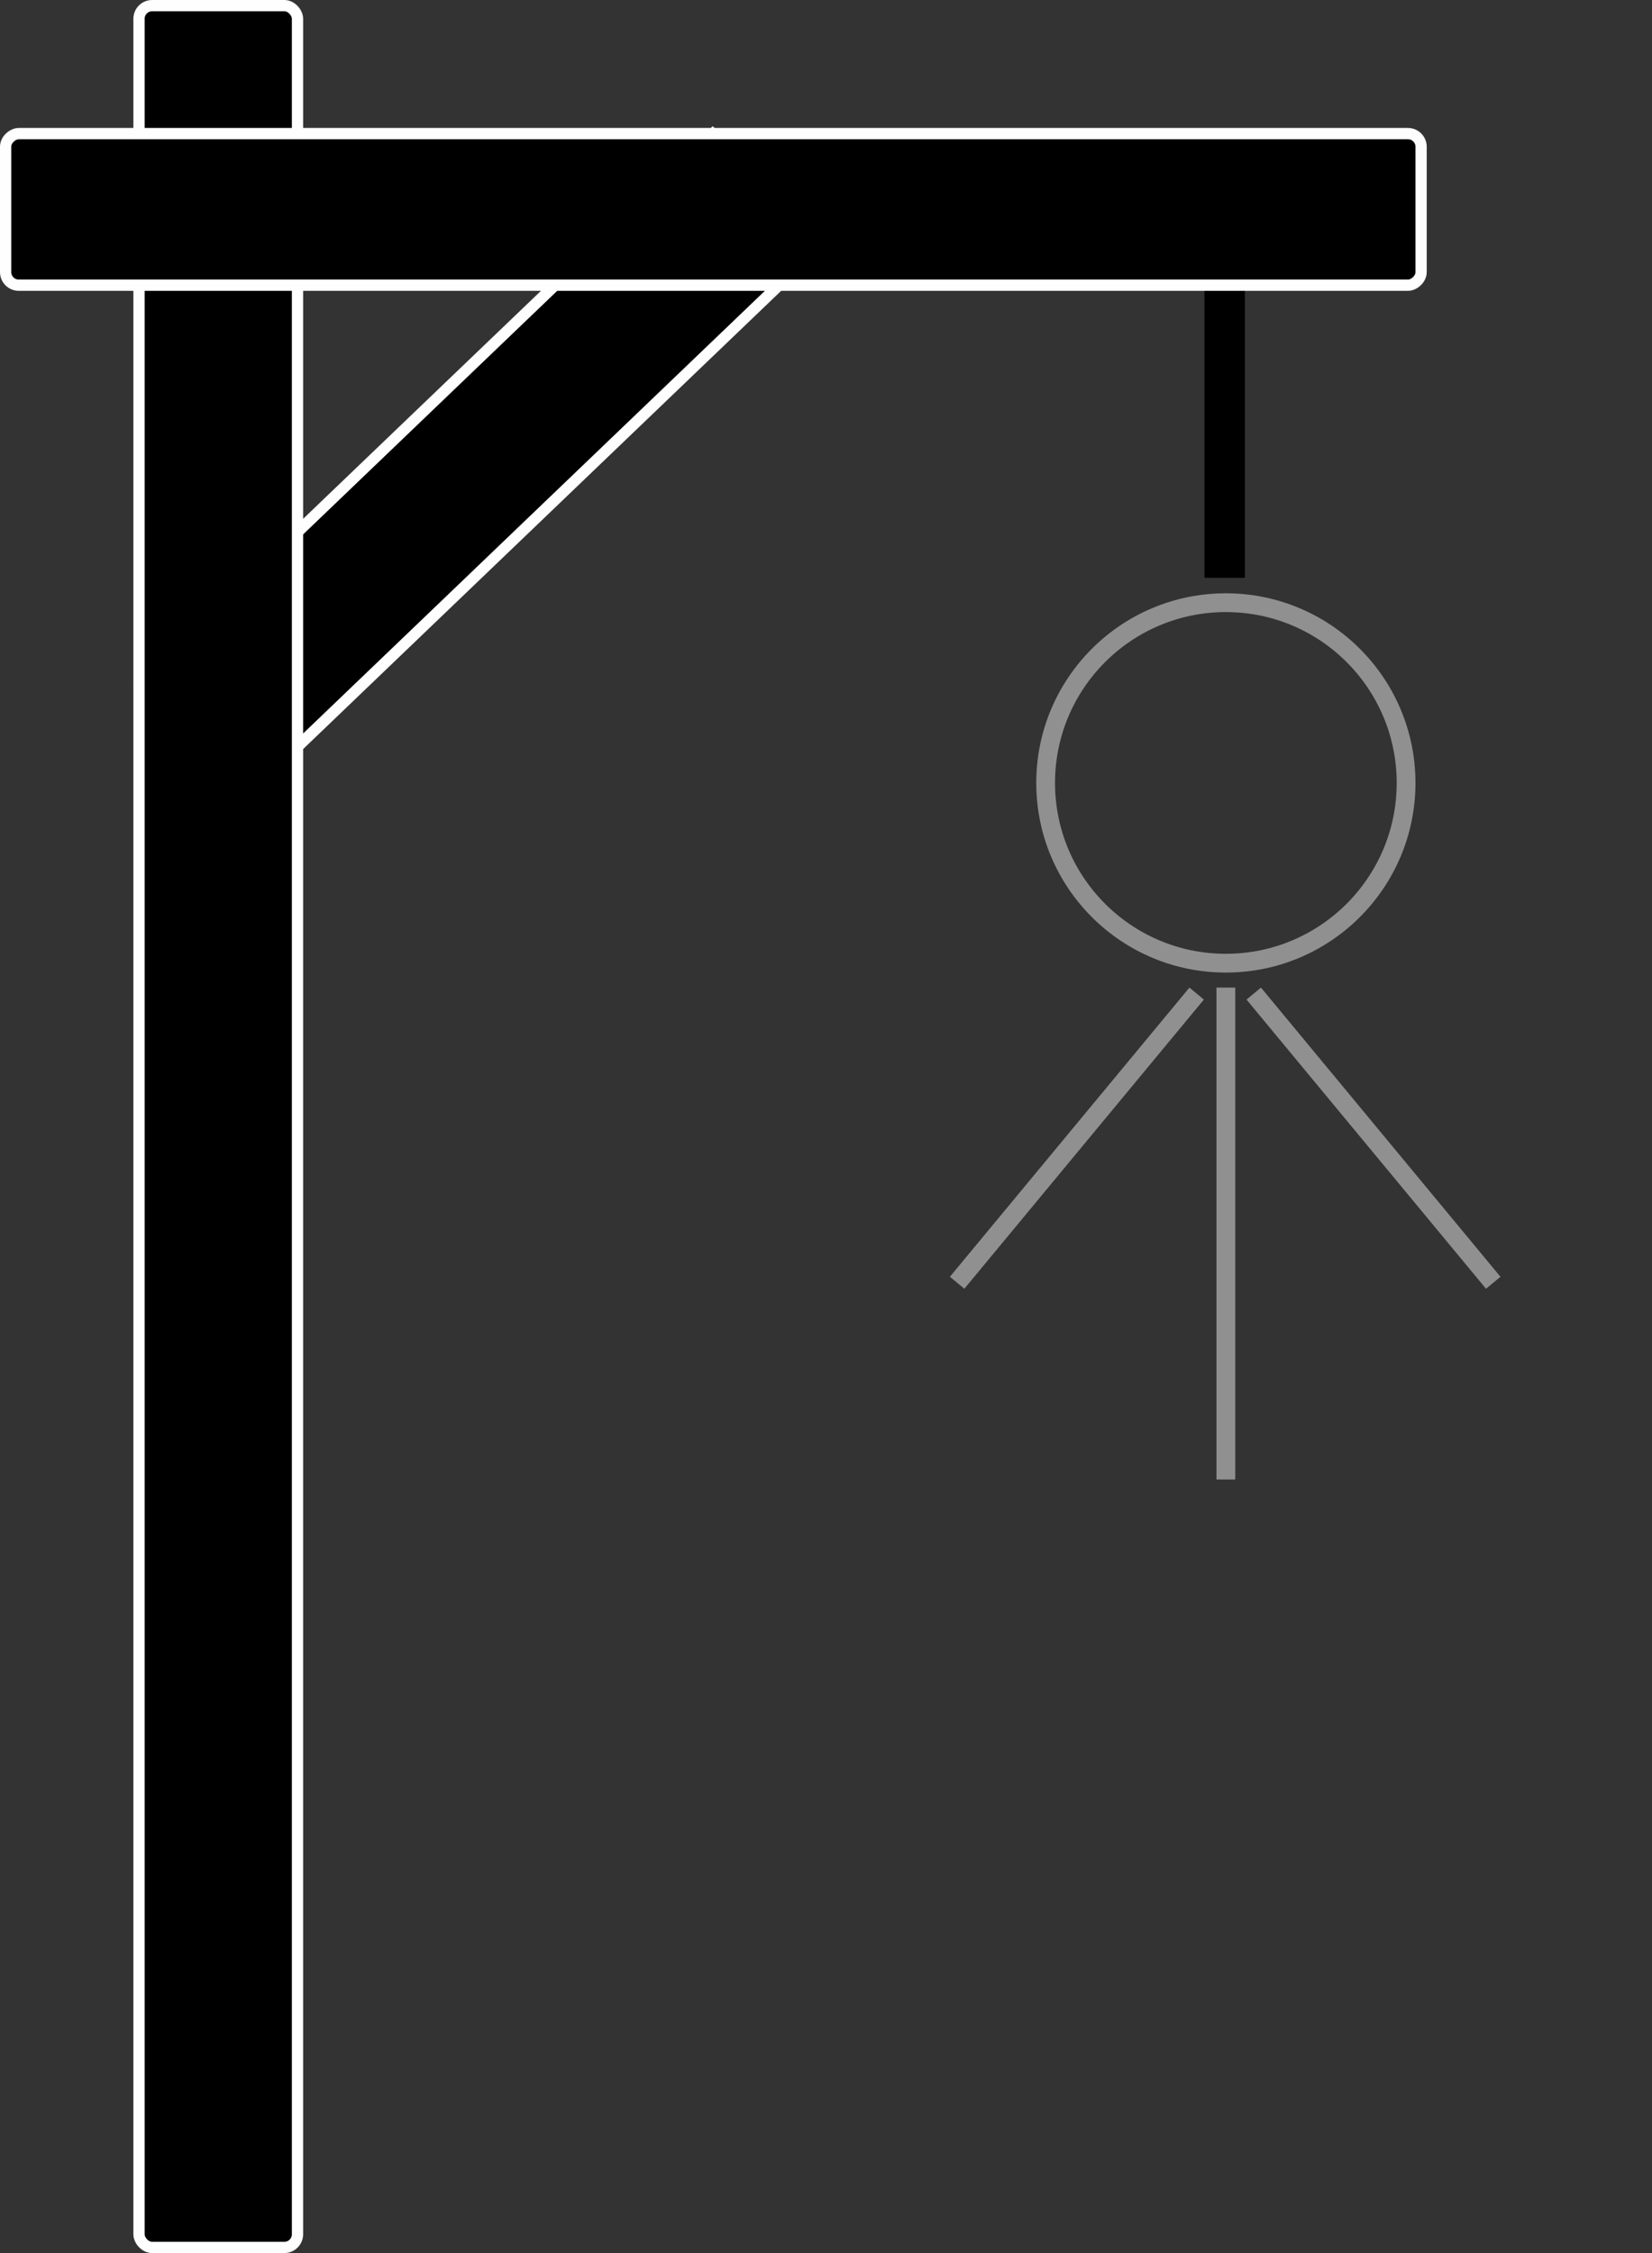 <svg width="440" height="600" viewBox="0 0 440 600" fill="none" xmlns="http://www.w3.org/2000/svg">
<rect x="0" y="0" width="440" height="600" fill="#333333" stroke="none"/>
<rect y="2.077" width="41.303" height="210.704" transform="matrix(0.722 0.692 -0.722 0.692 191.323 34.248)" fill="black" stroke="#FFFEFE" stroke-width="3"/>
<rect x="37.024" y="1.5" width="42.212" height="597" rx="3.5" fill="black" stroke="#FFFEFE" stroke-width="3"/>
<rect x="378.5" y="35.579" width="40.373" height="377" rx="3.5" transform="rotate(90 378.5 35.579)" fill="black" stroke="#FFFEFE" stroke-width="3"/>
<rect x="320.793" y="77.453" width="10.765" height="76.42" fill="black"/>
<circle cx="326.5" cy="208.5" r="48" stroke="#909090" stroke-width="5"/>
<rect x="324" y="263" width="5" height="131" fill="#909090"/>
<rect x="316.796" y="263" width="5" height="100" transform="rotate(39.64 316.796 263)" fill="#909090"/>
<rect x="332" y="266.19" width="5" height="100" transform="rotate(-39.635 332 266.19)" fill="#909090"/>
</svg>
